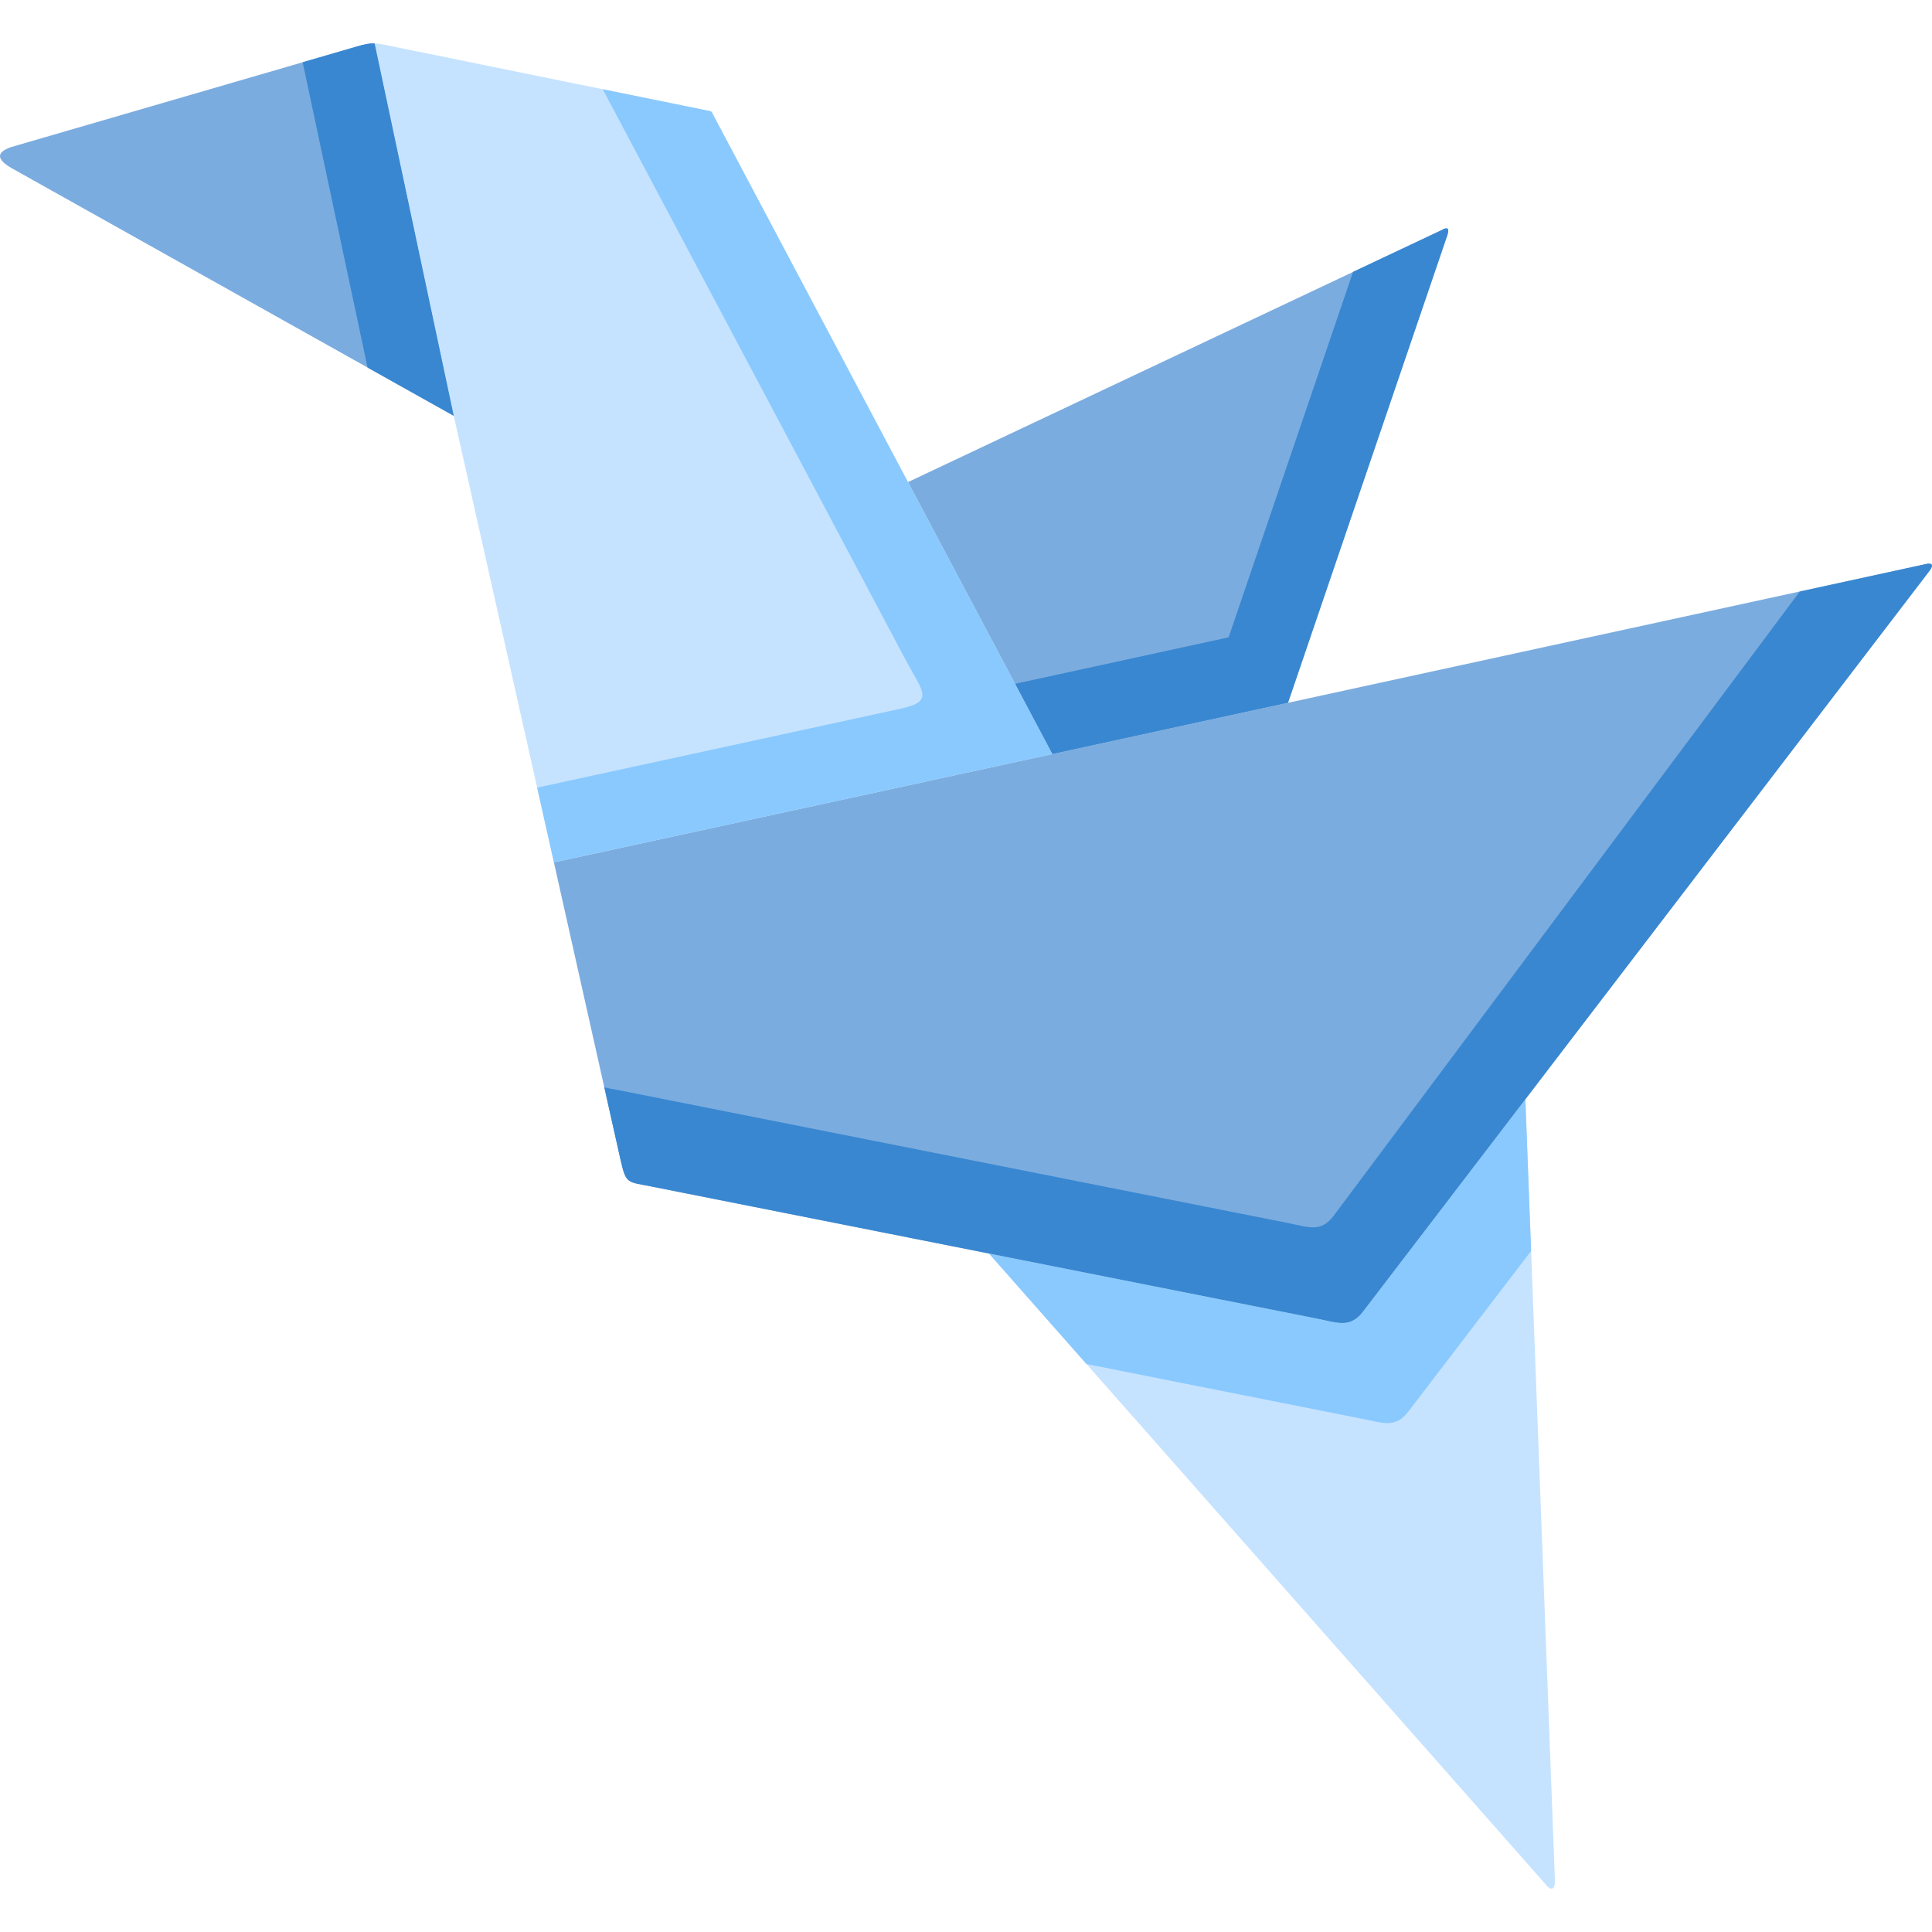 <svg id="Capa_1" enable-background="new 0 0 512 512" height="512" viewBox="0 0 512 512" width="512" xmlns="http://www.w3.org/2000/svg"><g><g><path clip-rule="evenodd" d="m3.204 44.627 117.043 65.566-20.967-98.684c-1.314-.058-2.541.175-4.731.817l-91.462 26.611c-3.825 1.255-4.439 3.122.117 5.69z" fill="#7bacdf" fill-rule="evenodd"/></g><g><path clip-rule="evenodd" d="m120.247 110.193 26.545 118.351 132.082-28.712-38.255-72.073-51.367-96.846c-.847-1.576-.438-1.342-2.161-1.692l-83.781-17.07c-1.781-.379-2.949-.613-4.03-.642z" fill="#c5e3ff" fill-rule="evenodd"/></g><g><path clip-rule="evenodd" d="m146.792 228.544 17.667 78.871c1.46 6.361 1.723 5.748 7.943 6.974l176.586 35.044c5.694 1.138 8.819 2.626 12.323-1.984l42.927-56.141 107.143-140.089c1.197-1.576.555-2.13-1.08-1.722l-231.428 50.334z" fill="#7bacdf" fill-rule="evenodd"/></g><g><path clip-rule="evenodd" d="m240.619 127.759 38.255 72.073 62.464-13.598 42.226-123.924c.642-1.867-.058-2.218-1.489-1.342z" fill="#7bacdf" fill-rule="evenodd"/></g><g><path clip-rule="evenodd" d="m262.082 332.188 147.414 167.052c1.314 1.838 2.687 1.78 2.57-.934l-7.826-206.997-42.927 56.141c-3.504 4.61-6.629 3.122-12.323 1.984z" fill="#c5e3ff" fill-rule="evenodd"/></g><g><path clip-rule="evenodd" d="m262.082 332.188 25.844 29.296 73.006 14.502c5.724 1.109 8.848 2.597 12.353-1.984l32.473-42.485-1.518-40.209-42.927 56.141c-3.504 4.61-6.629 3.122-12.323 1.984z" fill="#8ac9fe" fill-rule="evenodd"/></g><g><path clip-rule="evenodd" d="m80.211 16.498 17.2 80.914 22.836 12.781-20.967-98.684c-1.314-.058-2.541.175-4.731.817z" fill="#3987d0" fill-rule="evenodd"/></g><g><path clip-rule="evenodd" d="m164.459 307.415c1.46 6.361 1.723 5.748 7.943 6.974l89.68 17.799 86.906 17.245c5.694 1.138 8.819 2.626 12.323-1.984l42.927-56.141 107.143-140.089c1.197-1.576.555-2.13-1.08-1.722l-33.349 7.266-123.466 165.359c-3.446 4.61-6.6 3.093-12.323 1.955l-176.586-35.044c-2.044-.409-3.446-.613-4.439-.905z" fill="#3987d0" fill-rule="evenodd"/></g><g><path clip-rule="evenodd" d="m269.003 181.215 9.87 18.616 62.464-13.598 42.227-123.923c.642-1.867-.058-2.218-1.489-1.342l-23.508 11.088-32.969 96.846z" fill="#3987d0" fill-rule="evenodd"/></g><g><path clip-rule="evenodd" d="m142.353 208.731 4.439 19.813 132.082-28.712-9.87-18.616-28.385-53.456-51.367-96.846c-.847-1.576-.438-1.342-2.161-1.692l-27.363-5.573 50.549 95.212 29.64 55.849c4.468 8.433 7.855 11.117-1.11 13.072z" fill="#8ac9fe" fill-rule="evenodd"/></g></g></svg>